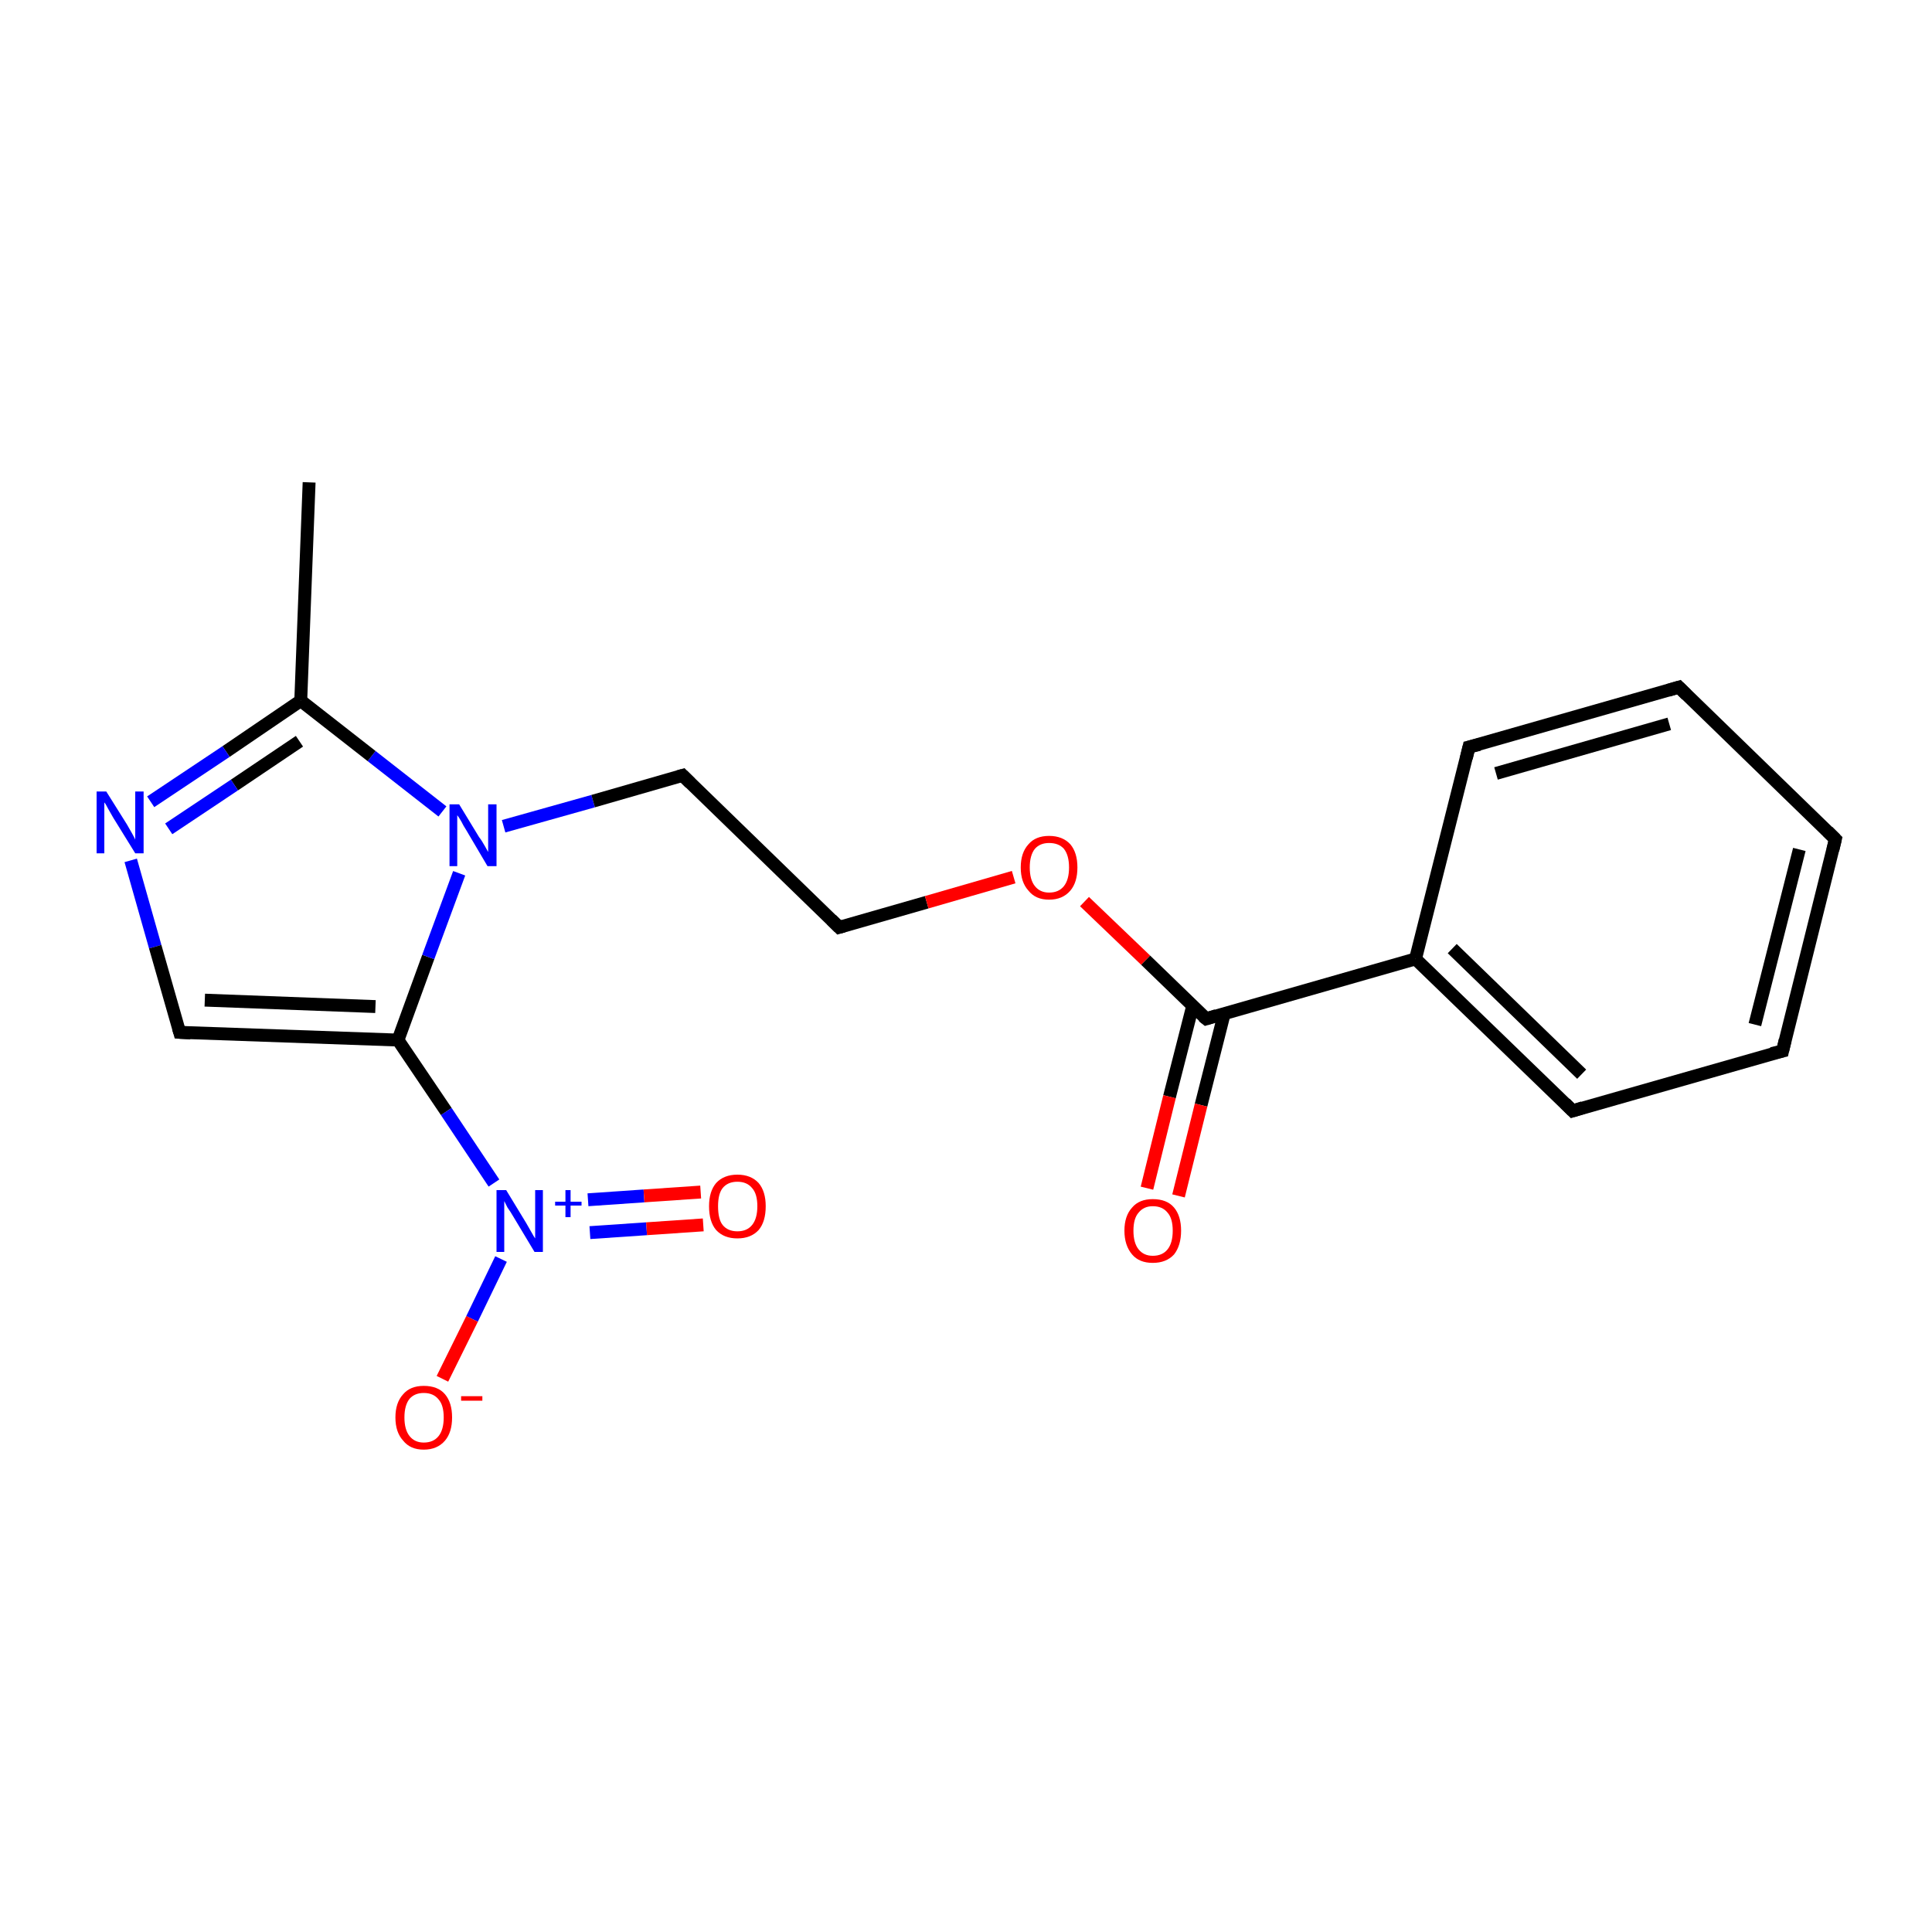 <?xml version='1.0' encoding='iso-8859-1'?>
<svg version='1.1' baseProfile='full'
              xmlns='http://www.w3.org/2000/svg'
                      xmlns:rdkit='http://www.rdkit.org/xml'
                      xmlns:xlink='http://www.w3.org/1999/xlink'
                  xml:space='preserve'
width='300px' height='300px' viewBox='0 0 300 300'>
<!-- END OF HEADER -->
<rect style='opacity:1.0;fill:#FFFFFF;stroke:none' width='300.0' height='300.0' x='0.0' y='0.0'> </rect>
<path class='bond-0 atom-0 atom-1' d='M 48.0,74.9 L 46.7,108.8' style='fill:none;fill-rule:evenodd;stroke:#000000;stroke-width:2.0px;stroke-linecap:butt;stroke-linejoin:miter;stroke-opacity:1' />
<path class='bond-1 atom-1 atom-2' d='M 46.7,108.8 L 35.1,116.7' style='fill:none;fill-rule:evenodd;stroke:#000000;stroke-width:2.0px;stroke-linecap:butt;stroke-linejoin:miter;stroke-opacity:1' />
<path class='bond-1 atom-1 atom-2' d='M 35.1,116.7 L 23.4,124.5' style='fill:none;fill-rule:evenodd;stroke:#0000FF;stroke-width:2.0px;stroke-linecap:butt;stroke-linejoin:miter;stroke-opacity:1' />
<path class='bond-1 atom-1 atom-2' d='M 46.5,115.1 L 36.4,121.9' style='fill:none;fill-rule:evenodd;stroke:#000000;stroke-width:2.0px;stroke-linecap:butt;stroke-linejoin:miter;stroke-opacity:1' />
<path class='bond-1 atom-1 atom-2' d='M 36.4,121.9 L 26.2,128.7' style='fill:none;fill-rule:evenodd;stroke:#0000FF;stroke-width:2.0px;stroke-linecap:butt;stroke-linejoin:miter;stroke-opacity:1' />
<path class='bond-2 atom-2 atom-3' d='M 20.3,133.6 L 24.1,147.0' style='fill:none;fill-rule:evenodd;stroke:#0000FF;stroke-width:2.0px;stroke-linecap:butt;stroke-linejoin:miter;stroke-opacity:1' />
<path class='bond-2 atom-2 atom-3' d='M 24.1,147.0 L 27.9,160.3' style='fill:none;fill-rule:evenodd;stroke:#000000;stroke-width:2.0px;stroke-linecap:butt;stroke-linejoin:miter;stroke-opacity:1' />
<path class='bond-3 atom-3 atom-4' d='M 27.9,160.3 L 61.8,161.5' style='fill:none;fill-rule:evenodd;stroke:#000000;stroke-width:2.0px;stroke-linecap:butt;stroke-linejoin:miter;stroke-opacity:1' />
<path class='bond-3 atom-3 atom-4' d='M 31.8,155.3 L 58.3,156.3' style='fill:none;fill-rule:evenodd;stroke:#000000;stroke-width:2.0px;stroke-linecap:butt;stroke-linejoin:miter;stroke-opacity:1' />
<path class='bond-4 atom-4 atom-5' d='M 61.8,161.5 L 69.3,172.6' style='fill:none;fill-rule:evenodd;stroke:#000000;stroke-width:2.0px;stroke-linecap:butt;stroke-linejoin:miter;stroke-opacity:1' />
<path class='bond-4 atom-4 atom-5' d='M 69.3,172.6 L 76.7,183.7' style='fill:none;fill-rule:evenodd;stroke:#0000FF;stroke-width:2.0px;stroke-linecap:butt;stroke-linejoin:miter;stroke-opacity:1' />
<path class='bond-5 atom-5 atom-6' d='M 91.6,191.4 L 100.4,190.8' style='fill:none;fill-rule:evenodd;stroke:#0000FF;stroke-width:2.0px;stroke-linecap:butt;stroke-linejoin:miter;stroke-opacity:1' />
<path class='bond-5 atom-5 atom-6' d='M 100.4,190.8 L 109.2,190.2' style='fill:none;fill-rule:evenodd;stroke:#FF0000;stroke-width:2.0px;stroke-linecap:butt;stroke-linejoin:miter;stroke-opacity:1' />
<path class='bond-5 atom-5 atom-6' d='M 91.3,186.3 L 100.0,185.7' style='fill:none;fill-rule:evenodd;stroke:#0000FF;stroke-width:2.0px;stroke-linecap:butt;stroke-linejoin:miter;stroke-opacity:1' />
<path class='bond-5 atom-5 atom-6' d='M 100.0,185.7 L 108.8,185.1' style='fill:none;fill-rule:evenodd;stroke:#FF0000;stroke-width:2.0px;stroke-linecap:butt;stroke-linejoin:miter;stroke-opacity:1' />
<path class='bond-6 atom-5 atom-7' d='M 77.8,195.5 L 73.3,204.8' style='fill:none;fill-rule:evenodd;stroke:#0000FF;stroke-width:2.0px;stroke-linecap:butt;stroke-linejoin:miter;stroke-opacity:1' />
<path class='bond-6 atom-5 atom-7' d='M 73.3,204.8 L 68.7,214.1' style='fill:none;fill-rule:evenodd;stroke:#FF0000;stroke-width:2.0px;stroke-linecap:butt;stroke-linejoin:miter;stroke-opacity:1' />
<path class='bond-7 atom-4 atom-8' d='M 61.8,161.5 L 66.5,148.6' style='fill:none;fill-rule:evenodd;stroke:#000000;stroke-width:2.0px;stroke-linecap:butt;stroke-linejoin:miter;stroke-opacity:1' />
<path class='bond-7 atom-4 atom-8' d='M 66.5,148.6 L 71.3,135.6' style='fill:none;fill-rule:evenodd;stroke:#0000FF;stroke-width:2.0px;stroke-linecap:butt;stroke-linejoin:miter;stroke-opacity:1' />
<path class='bond-8 atom-8 atom-9' d='M 78.2,128.3 L 92.1,124.4' style='fill:none;fill-rule:evenodd;stroke:#0000FF;stroke-width:2.0px;stroke-linecap:butt;stroke-linejoin:miter;stroke-opacity:1' />
<path class='bond-8 atom-8 atom-9' d='M 92.1,124.4 L 106.0,120.4' style='fill:none;fill-rule:evenodd;stroke:#000000;stroke-width:2.0px;stroke-linecap:butt;stroke-linejoin:miter;stroke-opacity:1' />
<path class='bond-9 atom-9 atom-10' d='M 106.0,120.4 L 130.3,144.0' style='fill:none;fill-rule:evenodd;stroke:#000000;stroke-width:2.0px;stroke-linecap:butt;stroke-linejoin:miter;stroke-opacity:1' />
<path class='bond-10 atom-10 atom-11' d='M 130.3,144.0 L 143.9,140.1' style='fill:none;fill-rule:evenodd;stroke:#000000;stroke-width:2.0px;stroke-linecap:butt;stroke-linejoin:miter;stroke-opacity:1' />
<path class='bond-10 atom-10 atom-11' d='M 143.9,140.1 L 157.4,136.2' style='fill:none;fill-rule:evenodd;stroke:#FF0000;stroke-width:2.0px;stroke-linecap:butt;stroke-linejoin:miter;stroke-opacity:1' />
<path class='bond-11 atom-11 atom-12' d='M 168.4,140.0 L 177.9,149.1' style='fill:none;fill-rule:evenodd;stroke:#FF0000;stroke-width:2.0px;stroke-linecap:butt;stroke-linejoin:miter;stroke-opacity:1' />
<path class='bond-11 atom-11 atom-12' d='M 177.9,149.1 L 187.3,158.2' style='fill:none;fill-rule:evenodd;stroke:#000000;stroke-width:2.0px;stroke-linecap:butt;stroke-linejoin:miter;stroke-opacity:1' />
<path class='bond-12 atom-12 atom-13' d='M 185.2,156.2 L 181.6,170.3' style='fill:none;fill-rule:evenodd;stroke:#000000;stroke-width:2.0px;stroke-linecap:butt;stroke-linejoin:miter;stroke-opacity:1' />
<path class='bond-12 atom-12 atom-13' d='M 181.6,170.3 L 178.1,184.5' style='fill:none;fill-rule:evenodd;stroke:#FF0000;stroke-width:2.0px;stroke-linecap:butt;stroke-linejoin:miter;stroke-opacity:1' />
<path class='bond-12 atom-12 atom-13' d='M 190.1,157.4 L 186.5,171.6' style='fill:none;fill-rule:evenodd;stroke:#000000;stroke-width:2.0px;stroke-linecap:butt;stroke-linejoin:miter;stroke-opacity:1' />
<path class='bond-12 atom-12 atom-13' d='M 186.5,171.6 L 183.0,185.7' style='fill:none;fill-rule:evenodd;stroke:#FF0000;stroke-width:2.0px;stroke-linecap:butt;stroke-linejoin:miter;stroke-opacity:1' />
<path class='bond-13 atom-12 atom-14' d='M 187.3,158.2 L 219.8,148.9' style='fill:none;fill-rule:evenodd;stroke:#000000;stroke-width:2.0px;stroke-linecap:butt;stroke-linejoin:miter;stroke-opacity:1' />
<path class='bond-14 atom-14 atom-15' d='M 219.8,148.9 L 244.2,172.5' style='fill:none;fill-rule:evenodd;stroke:#000000;stroke-width:2.0px;stroke-linecap:butt;stroke-linejoin:miter;stroke-opacity:1' />
<path class='bond-14 atom-14 atom-15' d='M 225.5,147.3 L 245.6,166.8' style='fill:none;fill-rule:evenodd;stroke:#000000;stroke-width:2.0px;stroke-linecap:butt;stroke-linejoin:miter;stroke-opacity:1' />
<path class='bond-15 atom-15 atom-16' d='M 244.2,172.5 L 276.8,163.2' style='fill:none;fill-rule:evenodd;stroke:#000000;stroke-width:2.0px;stroke-linecap:butt;stroke-linejoin:miter;stroke-opacity:1' />
<path class='bond-16 atom-16 atom-17' d='M 276.8,163.2 L 285.0,130.3' style='fill:none;fill-rule:evenodd;stroke:#000000;stroke-width:2.0px;stroke-linecap:butt;stroke-linejoin:miter;stroke-opacity:1' />
<path class='bond-16 atom-16 atom-17' d='M 272.5,159.1 L 279.4,131.9' style='fill:none;fill-rule:evenodd;stroke:#000000;stroke-width:2.0px;stroke-linecap:butt;stroke-linejoin:miter;stroke-opacity:1' />
<path class='bond-17 atom-17 atom-18' d='M 285.0,130.3 L 260.7,106.7' style='fill:none;fill-rule:evenodd;stroke:#000000;stroke-width:2.0px;stroke-linecap:butt;stroke-linejoin:miter;stroke-opacity:1' />
<path class='bond-18 atom-18 atom-19' d='M 260.7,106.7 L 228.1,116.0' style='fill:none;fill-rule:evenodd;stroke:#000000;stroke-width:2.0px;stroke-linecap:butt;stroke-linejoin:miter;stroke-opacity:1' />
<path class='bond-18 atom-18 atom-19' d='M 259.2,112.4 L 232.3,120.1' style='fill:none;fill-rule:evenodd;stroke:#000000;stroke-width:2.0px;stroke-linecap:butt;stroke-linejoin:miter;stroke-opacity:1' />
<path class='bond-19 atom-8 atom-1' d='M 68.7,126.0 L 57.7,117.4' style='fill:none;fill-rule:evenodd;stroke:#0000FF;stroke-width:2.0px;stroke-linecap:butt;stroke-linejoin:miter;stroke-opacity:1' />
<path class='bond-19 atom-8 atom-1' d='M 57.7,117.4 L 46.7,108.8' style='fill:none;fill-rule:evenodd;stroke:#000000;stroke-width:2.0px;stroke-linecap:butt;stroke-linejoin:miter;stroke-opacity:1' />
<path class='bond-20 atom-19 atom-14' d='M 228.1,116.0 L 219.8,148.9' style='fill:none;fill-rule:evenodd;stroke:#000000;stroke-width:2.0px;stroke-linecap:butt;stroke-linejoin:miter;stroke-opacity:1' />
<path d='M 27.7,159.6 L 27.9,160.3 L 29.6,160.4' style='fill:none;stroke:#000000;stroke-width:2.0px;stroke-linecap:butt;stroke-linejoin:miter;stroke-miterlimit:10;stroke-opacity:1;' />
<path d='M 105.3,120.6 L 106.0,120.4 L 107.2,121.6' style='fill:none;stroke:#000000;stroke-width:2.0px;stroke-linecap:butt;stroke-linejoin:miter;stroke-miterlimit:10;stroke-opacity:1;' />
<path d='M 129.1,142.8 L 130.3,144.0 L 131.0,143.8' style='fill:none;stroke:#000000;stroke-width:2.0px;stroke-linecap:butt;stroke-linejoin:miter;stroke-miterlimit:10;stroke-opacity:1;' />
<path d='M 186.8,157.8 L 187.3,158.2 L 188.9,157.7' style='fill:none;stroke:#000000;stroke-width:2.0px;stroke-linecap:butt;stroke-linejoin:miter;stroke-miterlimit:10;stroke-opacity:1;' />
<path d='M 243.0,171.3 L 244.2,172.5 L 245.8,172.0' style='fill:none;stroke:#000000;stroke-width:2.0px;stroke-linecap:butt;stroke-linejoin:miter;stroke-miterlimit:10;stroke-opacity:1;' />
<path d='M 275.1,163.6 L 276.8,163.2 L 277.2,161.5' style='fill:none;stroke:#000000;stroke-width:2.0px;stroke-linecap:butt;stroke-linejoin:miter;stroke-miterlimit:10;stroke-opacity:1;' />
<path d='M 284.6,132.0 L 285.0,130.3 L 283.8,129.1' style='fill:none;stroke:#000000;stroke-width:2.0px;stroke-linecap:butt;stroke-linejoin:miter;stroke-miterlimit:10;stroke-opacity:1;' />
<path d='M 261.9,107.9 L 260.7,106.7 L 259.0,107.2' style='fill:none;stroke:#000000;stroke-width:2.0px;stroke-linecap:butt;stroke-linejoin:miter;stroke-miterlimit:10;stroke-opacity:1;' />
<path d='M 229.7,115.6 L 228.1,116.0 L 227.7,117.7' style='fill:none;stroke:#000000;stroke-width:2.0px;stroke-linecap:butt;stroke-linejoin:miter;stroke-miterlimit:10;stroke-opacity:1;' />
<path class='atom-2' d='M 16.5 122.9
L 19.7 128.0
Q 20.0 128.5, 20.5 129.4
Q 21.0 130.3, 21.0 130.4
L 21.0 122.9
L 22.3 122.9
L 22.3 132.5
L 21.0 132.5
L 17.6 127.0
Q 17.2 126.3, 16.8 125.6
Q 16.4 124.8, 16.2 124.6
L 16.2 132.5
L 15.0 132.5
L 15.0 122.9
L 16.5 122.9
' fill='#0000FF'/>
<path class='atom-5' d='M 78.6 184.8
L 81.7 189.9
Q 82.0 190.4, 82.5 191.3
Q 83.0 192.2, 83.1 192.3
L 83.1 184.8
L 84.3 184.8
L 84.3 194.4
L 83.0 194.4
L 79.7 188.9
Q 79.3 188.2, 78.8 187.5
Q 78.4 186.7, 78.3 186.5
L 78.3 194.4
L 77.1 194.4
L 77.1 184.8
L 78.6 184.8
' fill='#0000FF'/>
<path class='atom-5' d='M 86.2 186.6
L 87.8 186.6
L 87.8 184.8
L 88.6 184.8
L 88.6 186.6
L 90.3 186.6
L 90.3 187.2
L 88.6 187.2
L 88.6 189.0
L 87.8 189.0
L 87.8 187.2
L 86.2 187.2
L 86.2 186.6
' fill='#0000FF'/>
<path class='atom-6' d='M 110.1 187.3
Q 110.1 185.0, 111.2 183.7
Q 112.4 182.4, 114.5 182.4
Q 116.6 182.4, 117.8 183.7
Q 118.9 185.0, 118.9 187.3
Q 118.9 189.7, 117.8 191.0
Q 116.6 192.3, 114.5 192.3
Q 112.4 192.3, 111.2 191.0
Q 110.1 189.7, 110.1 187.3
M 114.5 191.2
Q 116.0 191.2, 116.8 190.2
Q 117.6 189.2, 117.6 187.3
Q 117.6 185.4, 116.8 184.5
Q 116.0 183.5, 114.5 183.5
Q 113.0 183.5, 112.2 184.5
Q 111.5 185.4, 111.5 187.3
Q 111.5 189.3, 112.2 190.2
Q 113.0 191.2, 114.5 191.2
' fill='#FF0000'/>
<path class='atom-7' d='M 61.4 220.1
Q 61.4 217.8, 62.6 216.5
Q 63.7 215.2, 65.8 215.2
Q 68.0 215.2, 69.1 216.5
Q 70.2 217.8, 70.2 220.1
Q 70.2 222.4, 69.1 223.7
Q 67.9 225.1, 65.8 225.1
Q 63.7 225.1, 62.6 223.7
Q 61.4 222.4, 61.4 220.1
M 65.8 224.0
Q 67.3 224.0, 68.1 223.0
Q 68.9 222.0, 68.9 220.1
Q 68.9 218.2, 68.1 217.3
Q 67.3 216.3, 65.8 216.3
Q 64.4 216.3, 63.6 217.2
Q 62.8 218.2, 62.8 220.1
Q 62.8 222.0, 63.6 223.0
Q 64.4 224.0, 65.8 224.0
' fill='#FF0000'/>
<path class='atom-7' d='M 71.6 216.8
L 74.9 216.8
L 74.9 217.5
L 71.6 217.5
L 71.6 216.8
' fill='#FF0000'/>
<path class='atom-8' d='M 71.3 124.9
L 74.4 130.0
Q 74.8 130.5, 75.3 131.4
Q 75.8 132.3, 75.8 132.3
L 75.8 124.9
L 77.1 124.9
L 77.1 134.5
L 75.7 134.5
L 72.4 128.9
Q 72.0 128.3, 71.6 127.5
Q 71.2 126.8, 71.0 126.6
L 71.0 134.5
L 69.8 134.5
L 69.8 124.9
L 71.3 124.9
' fill='#0000FF'/>
<path class='atom-11' d='M 158.5 134.7
Q 158.5 132.4, 159.7 131.1
Q 160.8 129.8, 162.9 129.8
Q 165.0 129.8, 166.2 131.1
Q 167.3 132.4, 167.3 134.7
Q 167.3 137.0, 166.2 138.3
Q 165.0 139.7, 162.9 139.7
Q 160.8 139.7, 159.7 138.3
Q 158.5 137.0, 158.5 134.7
M 162.9 138.6
Q 164.4 138.6, 165.2 137.6
Q 166.0 136.6, 166.0 134.7
Q 166.0 132.8, 165.2 131.8
Q 164.4 130.9, 162.9 130.9
Q 161.5 130.9, 160.7 131.8
Q 159.9 132.8, 159.9 134.7
Q 159.9 136.6, 160.7 137.6
Q 161.5 138.6, 162.9 138.6
' fill='#FF0000'/>
<path class='atom-13' d='M 174.6 191.1
Q 174.6 188.8, 175.8 187.5
Q 176.9 186.2, 179.0 186.2
Q 181.2 186.2, 182.3 187.5
Q 183.4 188.8, 183.4 191.1
Q 183.4 193.4, 182.3 194.8
Q 181.1 196.1, 179.0 196.1
Q 176.9 196.1, 175.8 194.8
Q 174.6 193.4, 174.6 191.1
M 179.0 195.0
Q 180.5 195.0, 181.3 194.0
Q 182.1 193.0, 182.1 191.1
Q 182.1 189.2, 181.3 188.3
Q 180.5 187.3, 179.0 187.3
Q 177.6 187.3, 176.8 188.3
Q 176.0 189.2, 176.0 191.1
Q 176.0 193.0, 176.8 194.0
Q 177.6 195.0, 179.0 195.0
' fill='#FF0000'/>
</svg>
